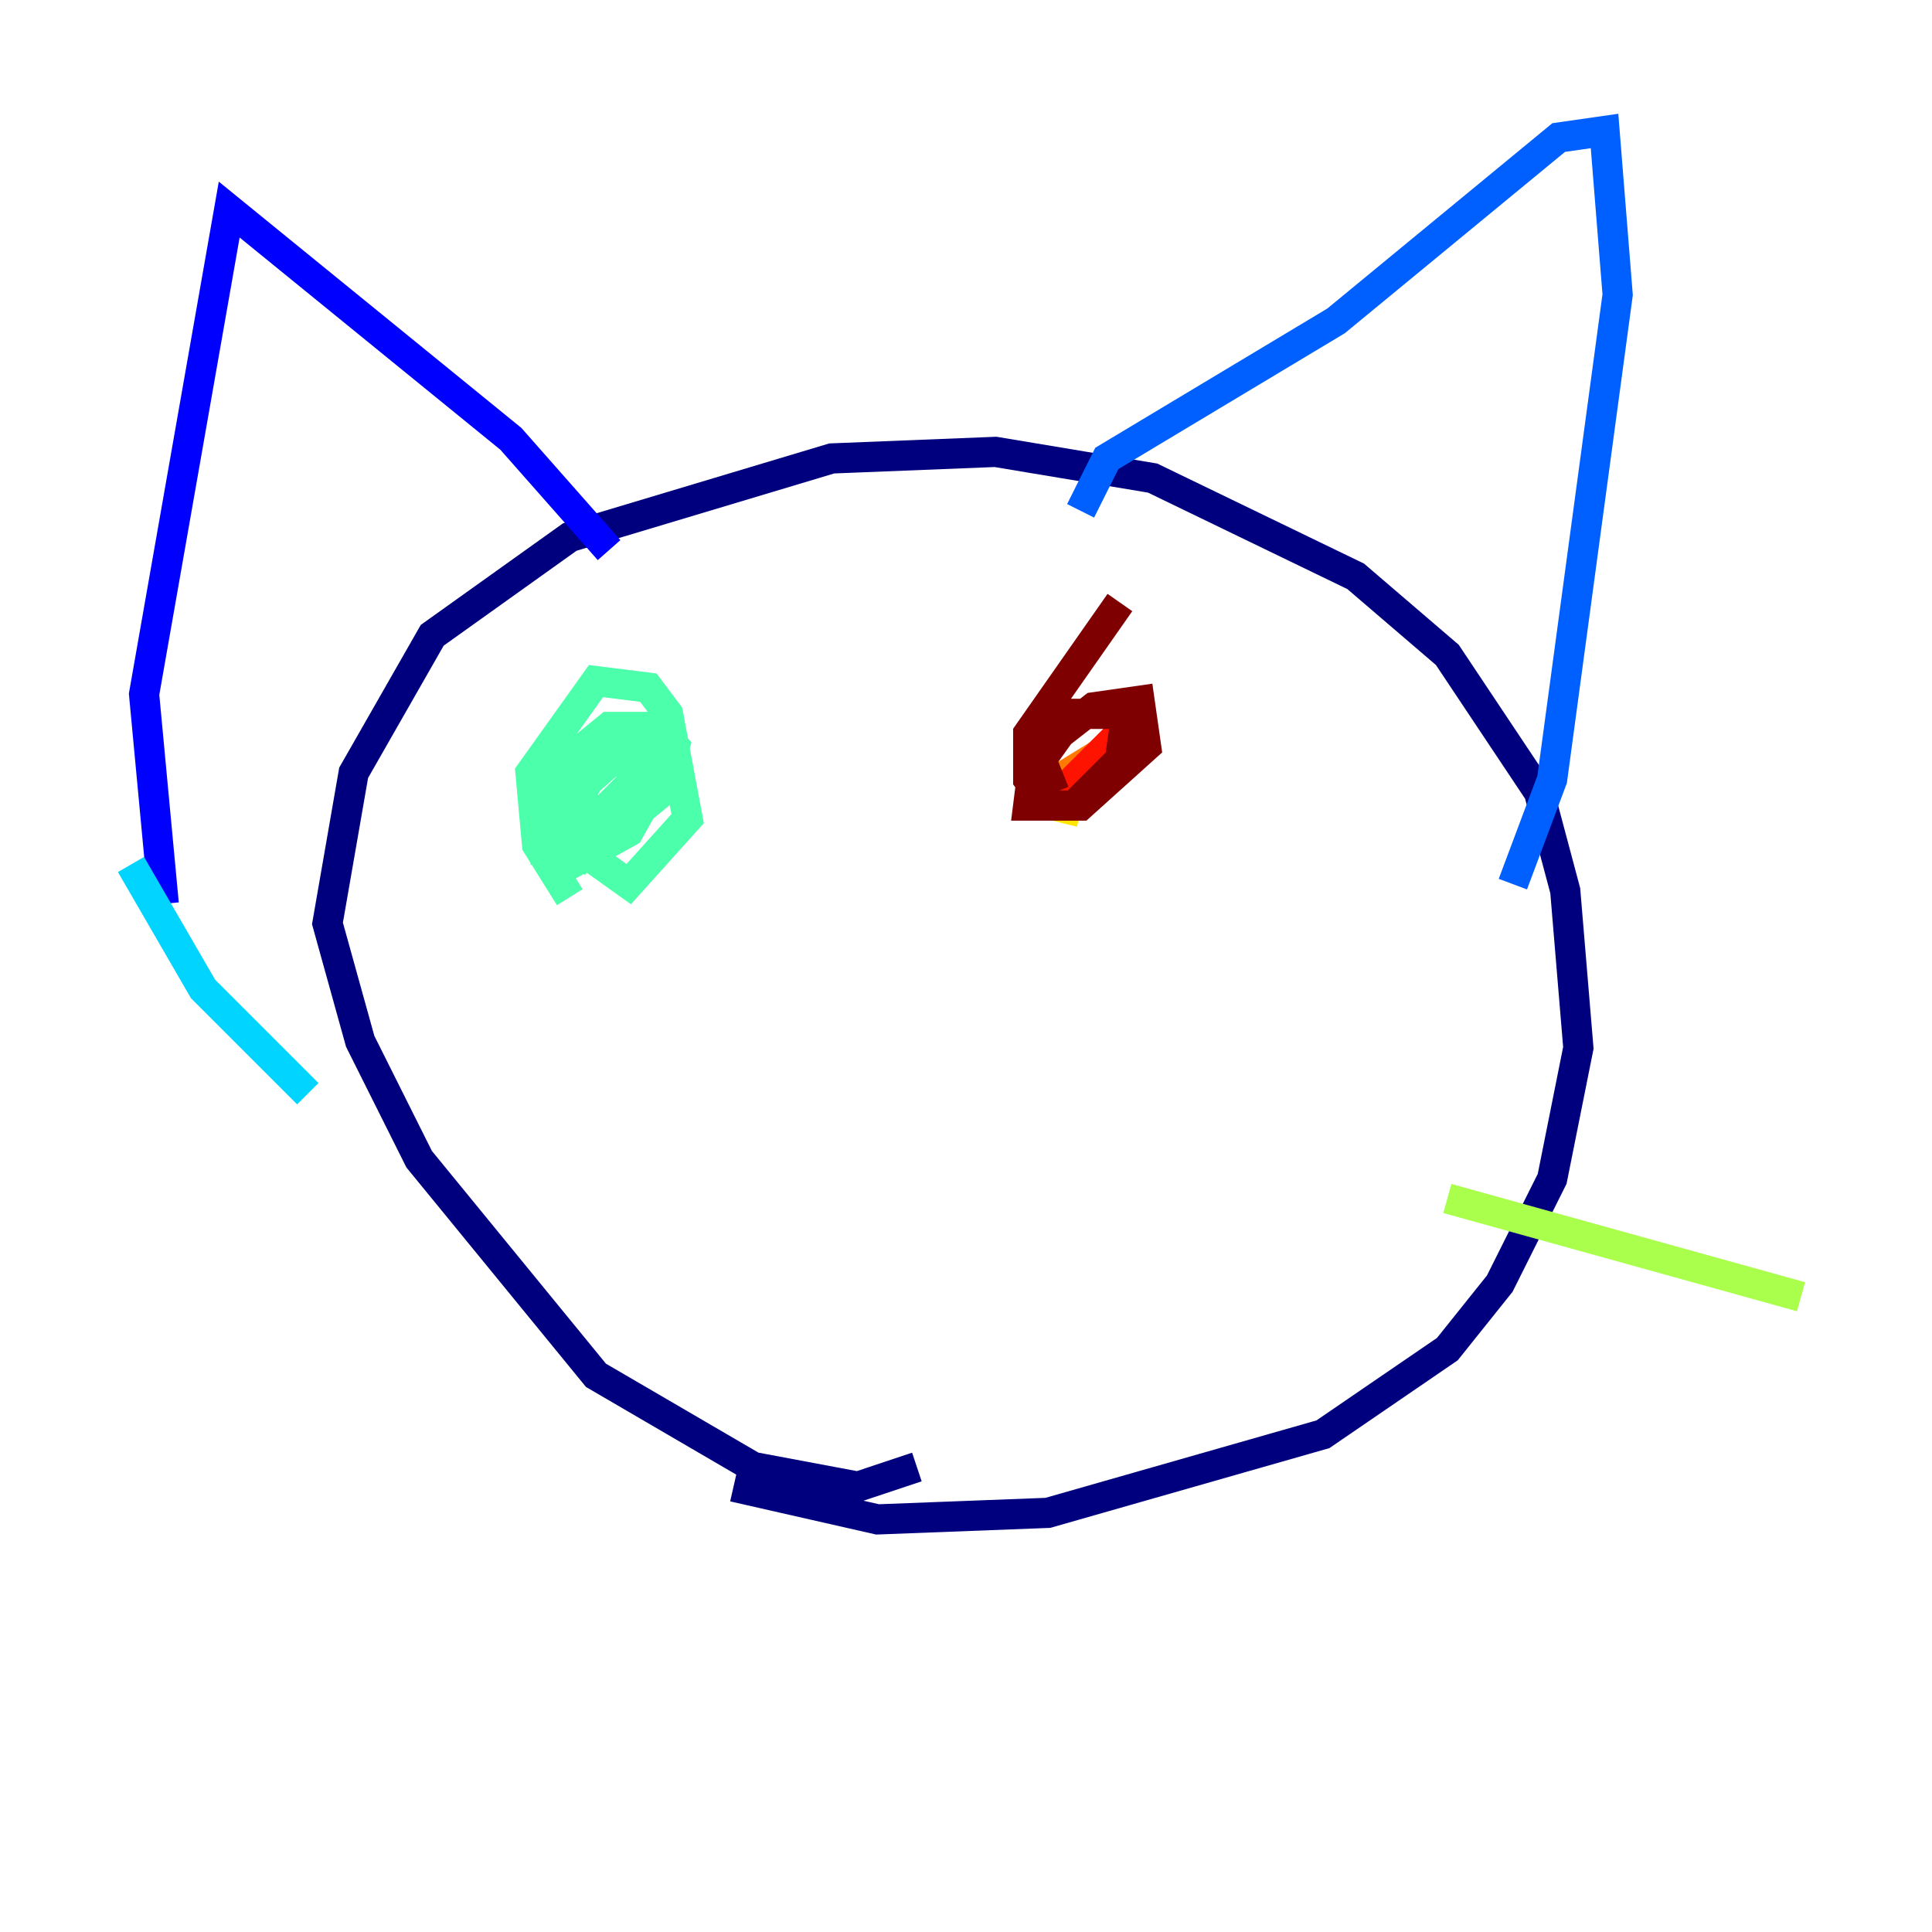 <?xml version="1.0" encoding="utf-8" ?>
<svg baseProfile="tiny" height="128" version="1.2" viewBox="0,0,128,128" width="128" xmlns="http://www.w3.org/2000/svg" xmlns:ev="http://www.w3.org/2001/xml-events" xmlns:xlink="http://www.w3.org/1999/xlink"><defs /><polyline fill="none" points="60.746,97.193 56.841,98.495 49.898,97.193 39.485,91.119 27.77,76.8 23.864,68.99 21.695,61.18 23.43,51.2 28.637,42.088 37.749,35.58 55.105,30.373 65.953,29.939 76.366,31.675 89.817,38.183 95.891,43.39 101.966,52.502 103.702,59.01 104.57,69.424 102.834,78.102 99.363,85.044 95.891,89.383 87.647,95.024 69.424,100.231 58.142,100.664 48.597,98.495" stroke="#00007f" stroke-width="2" /><polyline fill="none" points="40.352,36.447 33.844,29.071 15.186,13.885 9.546,45.993 10.848,59.878" stroke="#0000fe" stroke-width="2" /><polyline fill="none" points="71.593,33.844 73.329,30.373 88.515,21.261 103.268,9.112 106.305,8.678 107.173,19.525 102.834,51.634 100.231,58.576" stroke="#0060ff" stroke-width="2" /><polyline fill="none" points="8.678,57.275 13.451,65.519 20.393,72.461" stroke="#00d4ff" stroke-width="2" /><polyline fill="none" points="37.749,59.444 35.58,55.973 35.146,51.2 39.485,45.125 42.956,45.559 44.258,47.295 45.559,54.237 41.654,58.576 38.617,56.407 38.617,52.068 42.522,48.597 43.824,49.464 43.824,51.2 41.654,55.105 37.749,57.275 36.014,55.539 38.183,50.766 41.22,49.031 42.522,50.332 41.654,52.068 38.617,55.105 36.014,55.973 35.58,52.068 40.352,48.163 43.39,48.163 44.691,49.464 43.824,52.502 39.051,56.407 37.749,53.803 40.352,49.464" stroke="#4cffaa" stroke-width="2" /><polyline fill="none" points="95.891,79.403 119.322,85.912" stroke="#aaff4c" stroke-width="2" /><polyline fill="none" points="71.593,53.803 69.858,53.37" stroke="#ffe500" stroke-width="2" /><polyline fill="none" points="69.424,52.068 75.064,48.597" stroke="#ff7a00" stroke-width="2" /><polyline fill="none" points="69.858,52.936 75.064,47.729" stroke="#fe1200" stroke-width="2" /><polyline fill="none" points="69.858,52.502 68.99,50.332 71.159,47.295 74.63,47.295 74.197,50.332 71.159,53.37 68.122,53.37 68.556,49.898 72.461,46.861 75.498,46.427 75.932,49.464 71.593,53.37 69.424,53.37 68.122,51.634 68.122,48.597 74.197,39.919" stroke="#7f0000" stroke-width="2" /></svg>